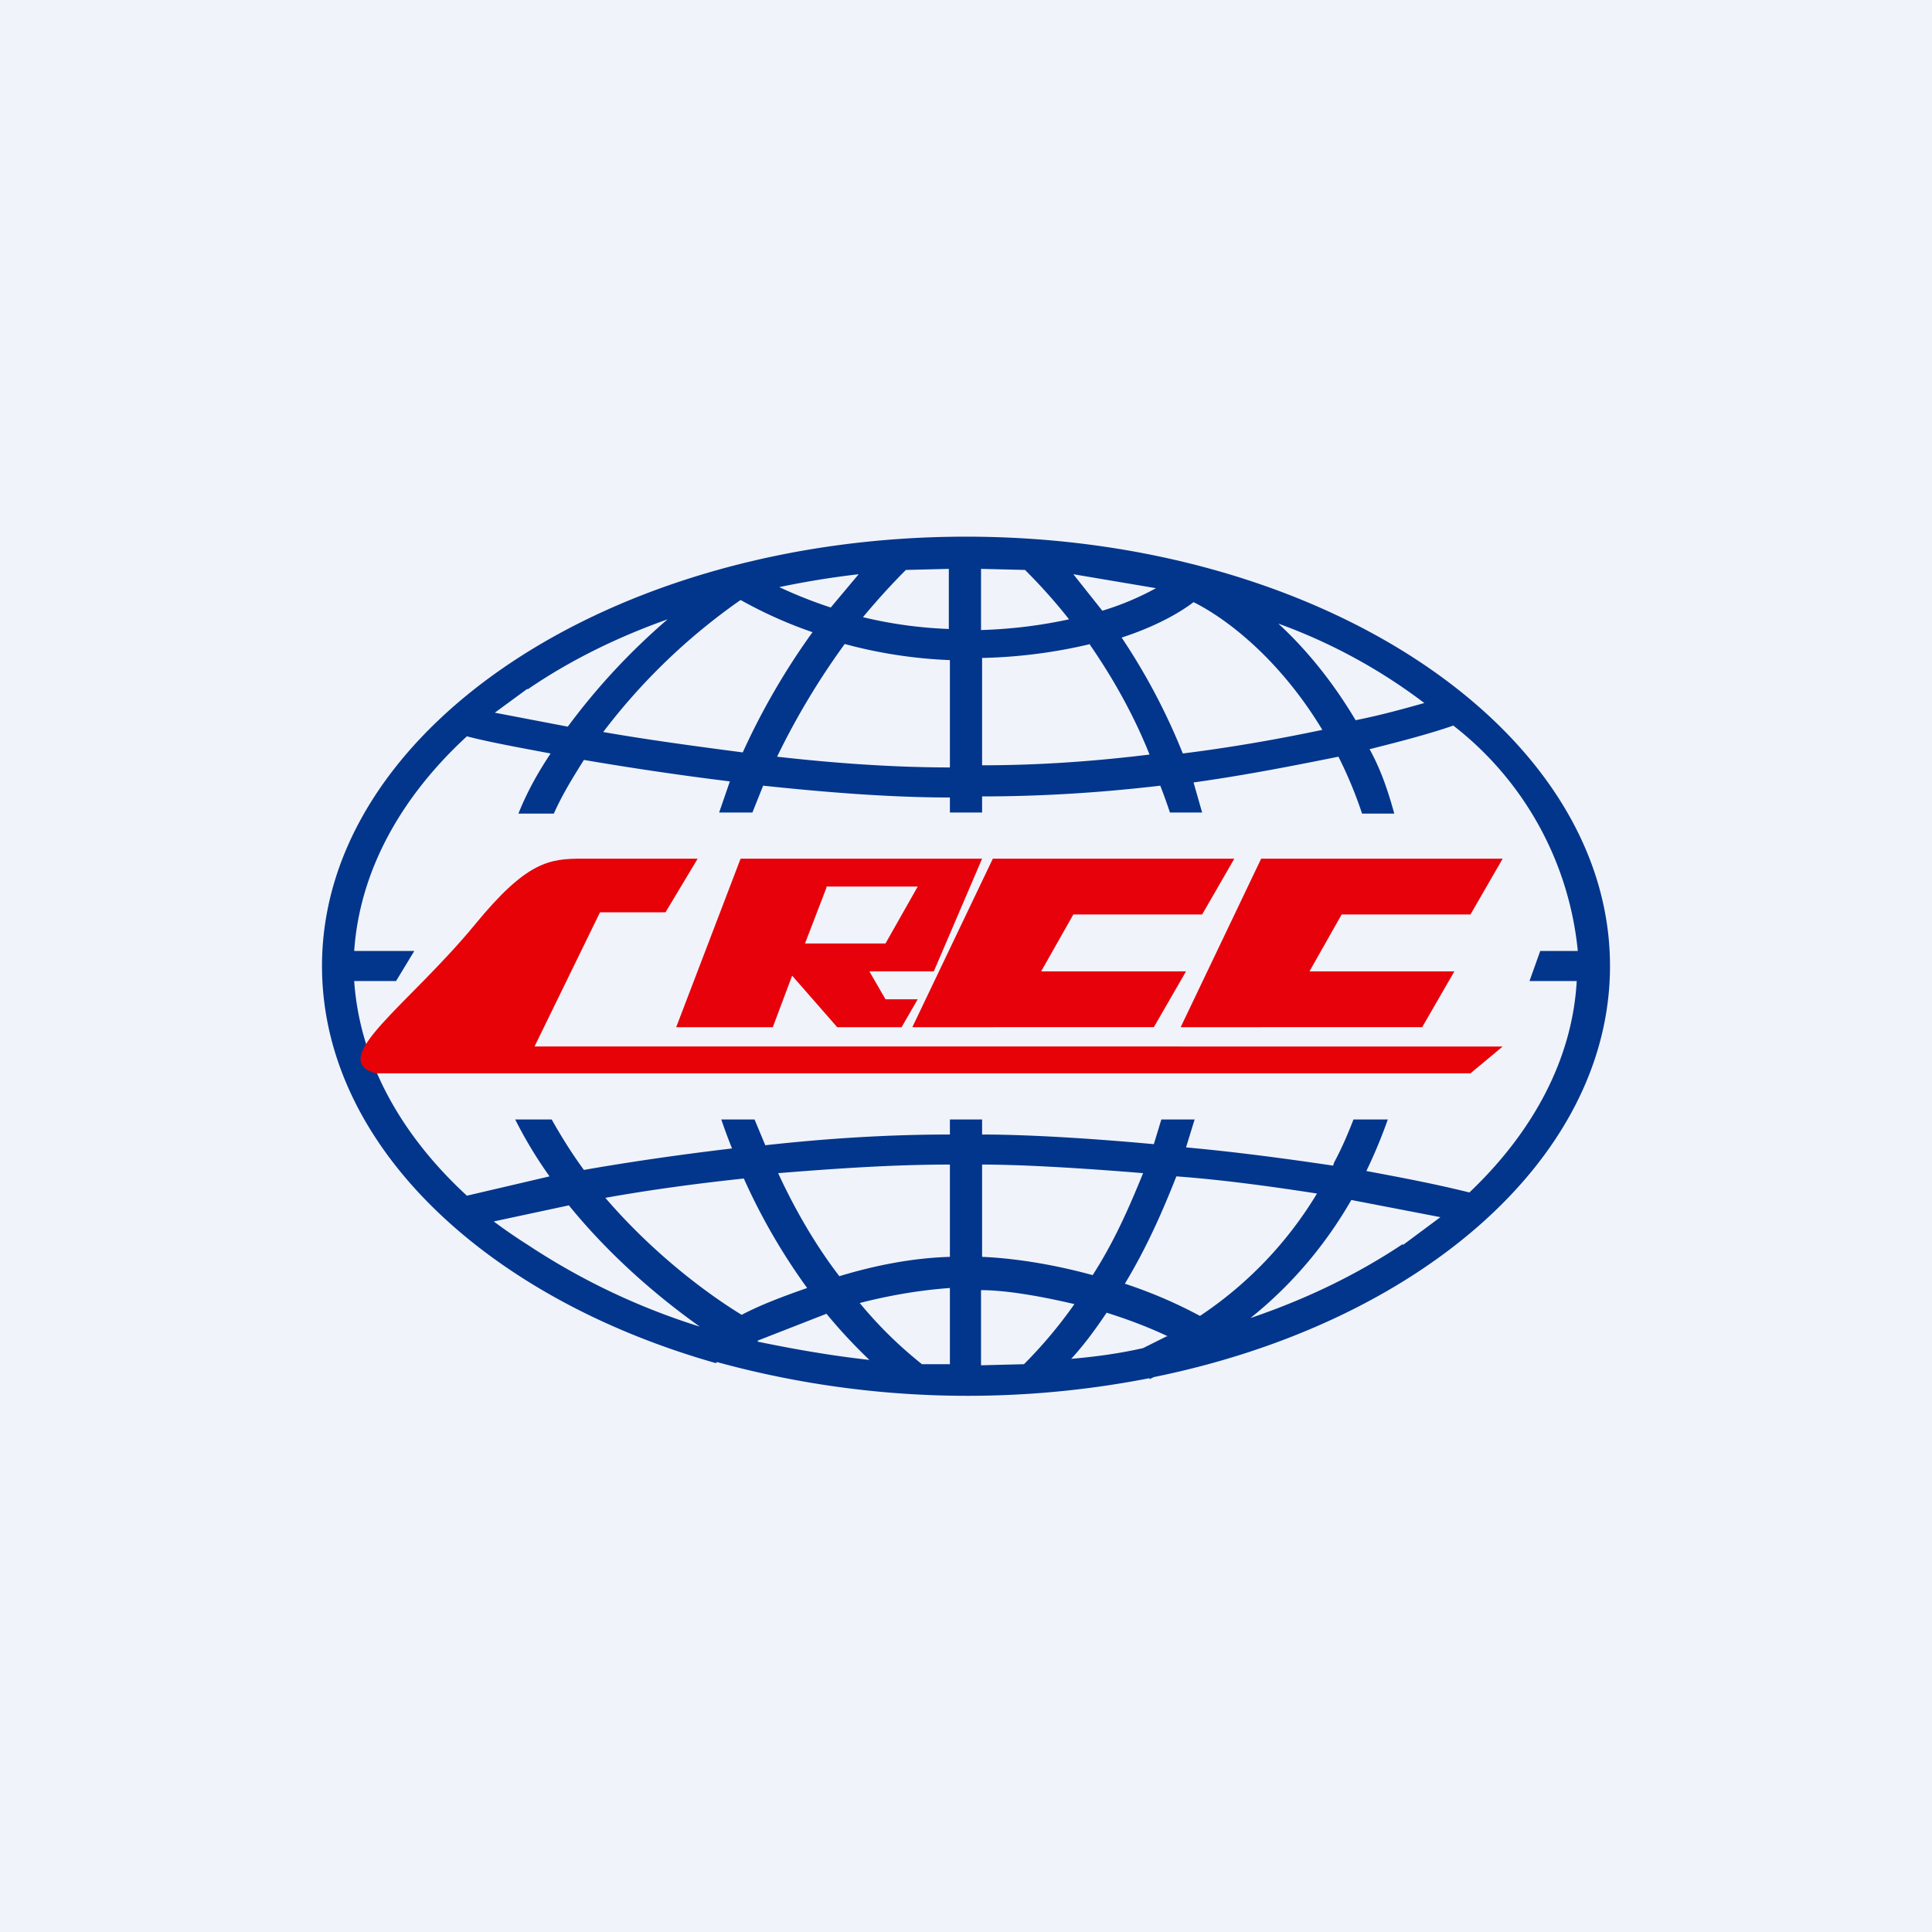 <!-- by TradingView --><svg width="18" height="18" viewBox="0 0 18 18" xmlns="http://www.w3.org/2000/svg"><path fill="#F0F3FA" d="M0 0h18v18H0z"/><path fill-rule="evenodd" d="m13.07 11.6.35-.26-.83-.16c-.23.4-.54.78-.94 1.1.53-.18 1-.41 1.42-.69Zm-.34-.69c.32.06.64.12.96.2.6-.57.96-1.25 1-1.97h-.44l.1-.28h.35a3.03 3.03 0 0 0-1.16-2.1c-.2.07-.46.14-.78.22.1.18.17.38.23.6h-.3a3.92 3.92 0 0 0-.22-.53c-.4.08-.85.17-1.35.24l.08.28h-.3a5.26 5.26 0 0 0-.09-.25c-.51.06-1.07.1-1.66.1v.15h-.3v-.14c-.57 0-1.17-.05-1.74-.11l-.1.25H6.7l.1-.29c-.49-.06-.95-.13-1.36-.2-.1.16-.2.32-.28.5h-.33c.08-.2.18-.38.3-.56-.32-.06-.59-.11-.78-.16-.63.58-1 1.27-1.05 2h.56l-.17.28H3.3c.05.73.42 1.42 1.05 2l.77-.18a4.02 4.02 0 0 1-.32-.53h.34c.09.16.19.32.3.47.4-.07.87-.14 1.38-.2a5.66 5.66 0 0 1-.1-.27h.31l.1.24c.54-.06 1.12-.1 1.72-.1v-.14h.3v.14c.38 0 .95.03 1.6.09l.07-.23h.31l-.08.26c.44.04.9.1 1.37.17l.01-.03c.07-.13.13-.27.18-.4h.32a4.7 4.7 0 0 1-.2.48Zm-.1-4.2c.25-.05.46-.11.64-.16a5.15 5.15 0 0 0-1.36-.74c.25.23.5.53.72.9ZM10 5.35l.77.13a2.6 2.6 0 0 1-.5.21l-.27-.34Zm-.86-.05.41.01c.12.12.26.27.41.46-.23.05-.5.09-.82.1v-.57Zm-.7.01.4-.01v.56a4.03 4.03 0 0 1-.8-.11c.15-.18.28-.32.4-.44Zm-1.18.16c.24-.05.48-.09.74-.12l-.26.31a4.27 4.27 0 0 1-.48-.19Zm-2.34.95c.38-.26.82-.48 1.3-.65a6.1 6.1 0 0 0-.93 1l-.68-.13.3-.22Zm0 5.18a5.08 5.08 0 0 1-.32-.22l.7-.15c.39.48.84.86 1.22 1.13a6.32 6.32 0 0 1-1.6-.76Zm1.75 1.1C4.52 12.09 3 10.66 3 9c0-2.2 2.69-4 6-4s6 1.8 6 4c0 1.8-1.79 3.33-4.25 3.83l-.04.02v-.01a8.82 8.82 0 0 1-4.03-.15Zm4.2-.25-.22.11c-.22.05-.44.08-.67.1.12-.13.23-.28.33-.43.19.06.38.13.57.22Zm-.86-.3c-.14.2-.3.39-.47.56l-.4.01v-.7c.22 0 .53.05.87.13ZM8.85 12v.71h-.26a3.85 3.85 0 0 1-.58-.57c.27-.07.56-.12.84-.14Zm-1.79.5c.34.07.68.13 1.04.17a4.9 4.9 0 0 1-.4-.43l-.64.25ZM10.16 6a4.8 4.8 0 0 1-1.01.13v1c.55 0 1.07-.04 1.56-.1-.16-.4-.36-.74-.56-1.03Zm.49 4.93c-.61-.05-1.14-.08-1.5-.08v.86c.26.01.63.06 1.03.17.2-.31.34-.63.47-.95Zm-.17 1.03c.2-.33.35-.67.48-1 .41.03.86.09 1.31.16a3.6 3.6 0 0 1-1.09 1.14 4.34 4.34 0 0 0-.7-.3Zm-1.63-.25v-.86c-.55 0-1.1.04-1.6.08.17.37.37.7.57.96.33-.1.68-.17 1.03-.18ZM7.52 12a5.72 5.72 0 0 1-.59-1.02c-.47.05-.9.11-1.29.18.42.49.91.87 1.27 1.09.17-.09.38-.17.61-.25Zm-1.9-5.18c.4.07.84.13 1.3.19a6.54 6.54 0 0 1 .65-1.12 4.1 4.1 0 0 1-.67-.3 5.7 5.7 0 0 0-1.28 1.23ZM7.87 6a6.9 6.9 0 0 0-.63 1.05c.53.06 1.08.1 1.61.1v-1a4.4 4.4 0 0 1-.98-.15Zm4.45.8c-.38.08-.82.16-1.3.22a5.85 5.85 0 0 0-.57-1.08c.31-.1.54-.23.67-.33.34.17.82.56 1.2 1.19Z" fill="#02368C"/><path d="m6.5 8-.3.5h-.61l-.61 1.25H14l-.3.25H3.5c-.46-.13.3-.63.92-1.38.49-.6.7-.62 1.01-.62h1.08Z" fill="#E70207"/><path d="M9.25 8h2.25l-.3.52H10l-.3.53h1.35l-.3.52H8.5L9.25 8ZM11.75 8H14l-.3.52h-1.2l-.3.53h1.35l-.3.52H11L11.75 8Z" fill="#E7010B"/><path fill-rule="evenodd" d="M6.3 9.57h.9l.18-.48.42.48h.6l.15-.26h-.3l-.15-.26h.6L9.15 8H6.9l-.6 1.57Zm1.4-1.3-.2.52h.75l.3-.53H7.7Z" fill="#E7010B"/></svg>